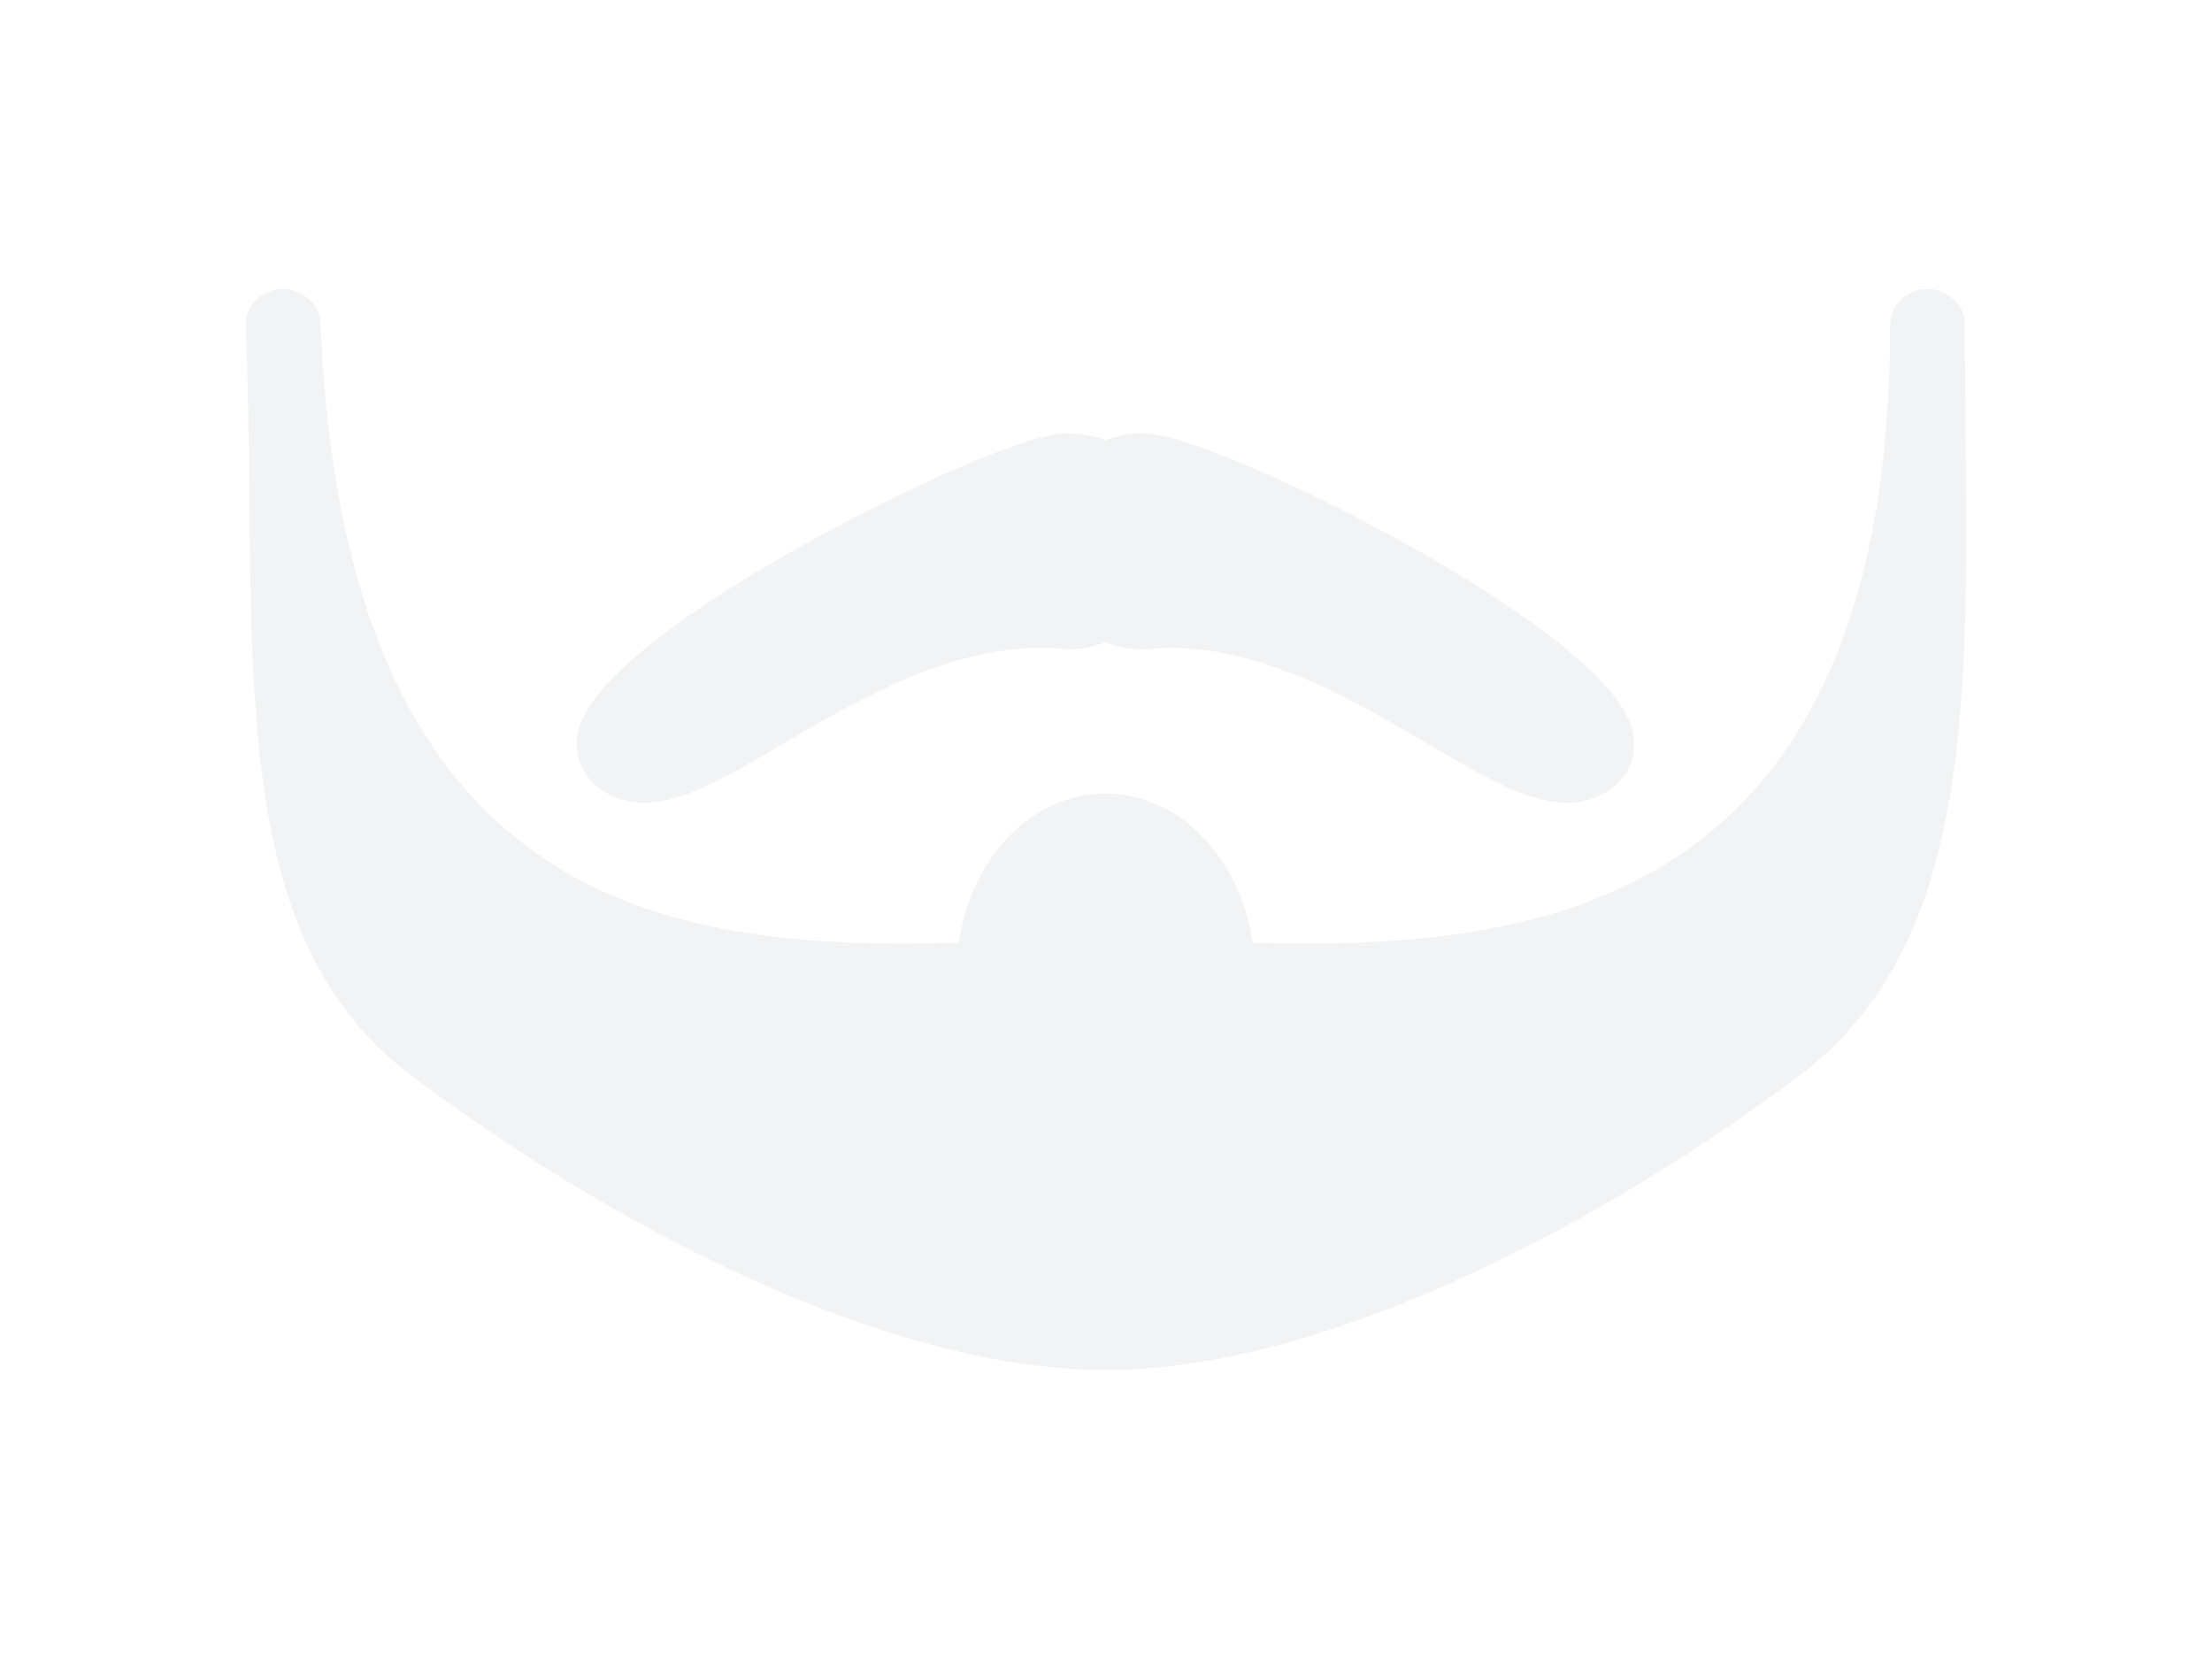 <svg width="36" height="27" viewBox="0 0 36 27" fill="none" xmlns="http://www.w3.org/2000/svg">
<g filter="url(#filter0_d_20_68)">
<path d="M31.989 3.009C31.984 2.445 31.978 1.87 31.978 1.289C31.978 0.965 31.706 0.703 31.37 0.703C31.034 0.703 30.762 0.965 30.762 1.289C30.762 10.21 25.699 11.355 21.288 11.355C20.981 11.355 20.679 11.35 20.387 11.341C20.187 9.963 19.189 8.914 17.989 8.914C16.803 8.914 15.813 9.942 15.603 11.341C15.301 11.35 14.991 11.356 14.676 11.356C10.203 11.356 5.581 10.157 5.216 1.266C5.202 0.941 4.91 0.697 4.584 0.703C4.249 0.716 3.987 0.988 4.001 1.311C4.001 1.311 4.001 1.313 4.001 1.315C4.039 2.275 4.049 3.214 4.058 4.122C4.097 8.111 4.131 11.556 6.665 13.48C9.735 15.808 14.322 18.297 17.989 18.297C21.657 18.297 26.243 15.808 29.314 13.48C32.071 11.387 32.033 7.505 31.989 3.009Z" fill="#F2F3F4"/>
<path d="M10.484 9.064C11.113 9.064 11.821 8.648 12.716 8.122C13.909 7.419 15.395 6.546 16.937 6.546C17.064 6.546 17.193 6.552 17.383 6.569C17.588 6.569 17.79 6.531 17.992 6.454C18.199 6.53 18.357 6.576 18.661 6.565C20.343 6.395 21.973 7.362 23.265 8.122C24.16 8.648 24.868 9.064 25.497 9.064C25.823 9.064 26.109 8.952 26.328 8.742C26.561 8.518 26.648 8.204 26.565 7.88C26.175 6.328 20.895 3.689 19.385 3.23C19.309 3.195 19.233 3.172 19.106 3.138C18.927 3.089 18.769 3.06 18.6 3.049C18.395 3.049 18.193 3.086 17.991 3.164C17.786 3.087 17.579 3.055 17.337 3.051C17.213 3.06 17.059 3.09 16.831 3.15C16.751 3.171 16.673 3.195 16.681 3.198C15.086 3.688 9.808 6.327 9.416 7.879C9.336 8.203 9.422 8.517 9.654 8.741C9.872 8.952 10.158 9.064 10.484 9.064Z" fill="#F2F3F4"/>
</g>
<defs>
<filter id="filter0_d_20_68" x="3.05176e-05" y="0.703" width="36" height="25.595" filterUnits="userSpaceOnUse" color-interpolation-filters="sRGB">
<feFlood flood-opacity="0" result="BackgroundImageFix"/>
<feColorMatrix in="SourceAlpha" type="matrix" values="0 0 0 0 0 0 0 0 0 0 0 0 0 0 0 0 0 0 127 0" result="hardAlpha"/>
<feOffset dy="4"/>
<feGaussianBlur stdDeviation="2"/>
<feComposite in2="hardAlpha" operator="out"/>
<feColorMatrix type="matrix" values="0 0 0 0 0 0 0 0 0 0 0 0 0 0 0 0 0 0 0.75 0"/>
<feBlend mode="normal" in2="BackgroundImageFix" result="effect1_dropShadow_20_68"/>
<feBlend mode="normal" in="SourceGraphic" in2="effect1_dropShadow_20_68" result="shape"/>
</filter>
</defs>
</svg>
